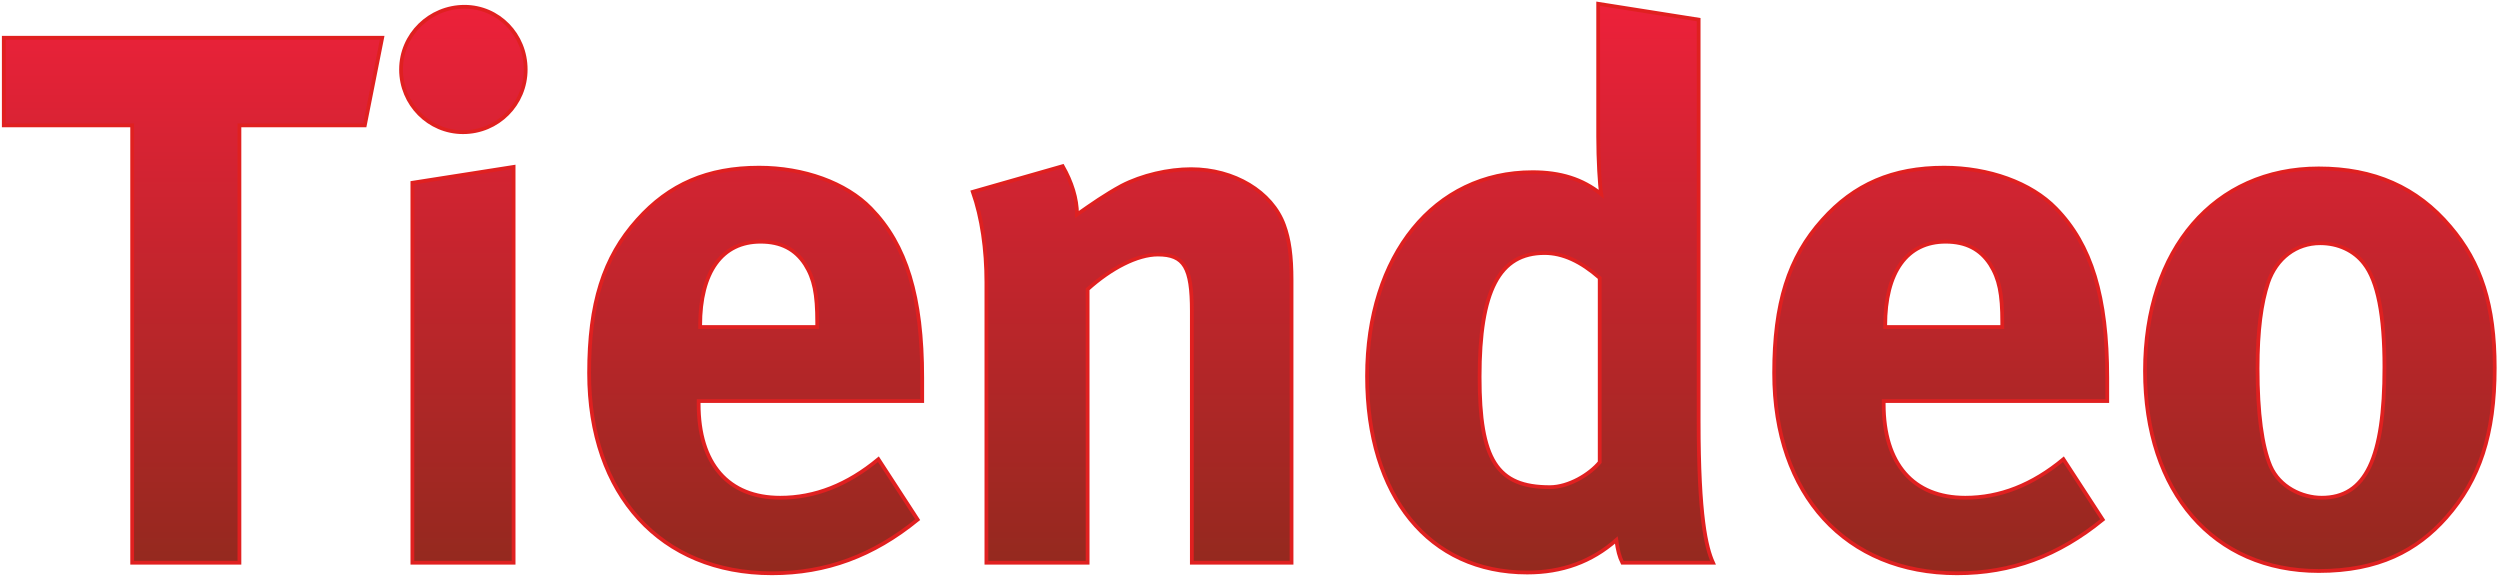 <?xml version="1.0"?>

<svg width="662" height="153" viewBox="0 0 662 153" version="1.1" xmlns="http://www.w3.org/2000/svg" xmlns:xlink="http://www.w3.org/1999/xlink">  <title>Tiendeo</title> <desc>Created with Sketch.</desc> <defs> <linearGradient x1="50%" y1="0%" x2="50%" y2="100%" id="linearGradient-1"> <stop stop-color="#ED213A" offset="0%"></stop> <stop stop-color="#93291E" offset="100%"></stop> </linearGradient> </defs> <g id="logo" stroke="none" stroke-width="1" fill="none" fill-rule="evenodd"> <g transform="translate(-79, -397)" fill="url(#linearGradient-1)" fill-rule="nonzero" id="Tiendeo" stroke="#E02020"> <path d="M180.2,407 L175.6,430.2 L142.4,430.2 L142.4,546 L114,546 L114,430.2 L80,430.2 L80,407 L180.2,407 Z M215,546 L188.2,546 L188.2,445.4 L215,441.2 L215,546 Z M218.2,415.4 C218.2,424.6 210.8,432 201.6,432 C192.6,432 185.2,424.6 185.2,415.4 C185.2,406.2 192.8,398.8 202,398.8 C211,398.8 218.2,406.2 218.2,415.4 Z M323.2,503.2 L264,503.2 L264,504 C264,519.8 271.8,528.8 285.6,528.8 C294.8,528.8 303.4,525.4 311.6,518.6 L322,534.6 C310.2,544.2 297.8,548.8 283.4,548.8 C254,548.8 235,528 235,495.8 C235,477.4 238.8,465.2 247.8,455.2 C256.2,445.8 266.4,441.4 280,441.4 C291.8,441.4 303,445.4 309.6,452.2 C319,461.8 323.2,475.6 323.2,497 L323.2,503.2 Z M295.4,483.6 L295.4,482.4 C295.4,474.8 294.6,470.8 292.2,467 C289.6,463 285.8,461 280.4,461 C270.2,461 264.4,469 264.4,483.2 L264.4,483.6 L295.4,483.6 Z M421,546 L394.6,546 L394.6,479.4 C394.6,467.8 392.6,464.4 385.6,464.4 C380.2,464.4 373.2,468 367,473.6 L367,546 L340.2,546 L340.2,471.8 C340.2,463 339,454.6 336.6,447.8 L360.4,441 C362.8,445.2 364.2,449.6 364.2,453.8 C368.2,451 371.6,448.6 376,446.2 C381.4,443.4 388.4,441.8 394.4,441.8 C405.8,441.8 415.8,447.8 419,456.6 C420.4,460.4 421,464.8 421,471.2 L421,546 Z M532.6,546 L508.6,546 C507.8,544.4 507.4,542.8 507,540 C500.4,545.8 492.6,548.6 483.4,548.6 C457.4,548.6 441,528.4 441,496.6 C441,464.6 458.8,442.6 484.8,442.6 C492.2,442.6 498,444.4 503,448.4 C502.6,446.2 502.2,439.2 502.2,433.2 L502.2,398 L528.8,402.2 L528.8,508.6 C528.8,533.8 530.8,542 532.6,546 Z M502.6,519.4 L502.6,470.6 C497.6,466.2 492.8,464 488,464 C476,464 470.8,474 470.8,496.8 C470.8,518.8 475.4,526 489.4,526 C494.4,526 500,522.6 502.6,519.4 Z M637,503.2 L577.8,503.2 L577.8,504 C577.8,519.8 585.6,528.8 599.4,528.8 C608.6,528.8 617.2,525.4 625.4,518.6 L635.8,534.6 C624,544.2 611.6,548.8 597.2,548.8 C567.8,548.8 548.8,528 548.8,495.8 C548.8,477.4 552.6,465.2 561.6,455.2 C570,445.8 580.2,441.4 593.8,441.4 C605.6,441.4 616.8,445.4 623.4,452.2 C632.8,461.8 637,475.6 637,497 L637,503.2 Z M609.2,483.6 L609.2,482.4 C609.2,474.8 608.4,470.8 606,467 C603.4,463 599.6,461 594.2,461 C584,461 578.2,469 578.2,483.2 L578.2,483.6 L609.2,483.6 Z M739.6,494.4 C739.6,512 735.6,524 726.8,534 C719,542.8 708.8,548.2 693,548.2 C665.2,548.2 647,527.4 647,495.2 C647,463 665.4,441.6 693,441.6 C707.6,441.6 719,446.6 727.8,457 C736,466.6 739.6,477.8 739.6,494.4 Z M710.4,494.2 C710.4,480.4 708.6,471.4 705,466.8 C702.4,463.4 698.2,461.4 693.4,461.4 C687,461.4 681.8,465.4 679.6,471.8 C677.8,477.2 676.8,484.4 676.8,494.6 C676.8,506.4 678,515.2 680.2,520.4 C682.6,526 688.6,528.8 693.8,528.8 C705.4,528.8 710.4,518.4 710.4,494.2 Z"></path> </g> </g>
</svg>